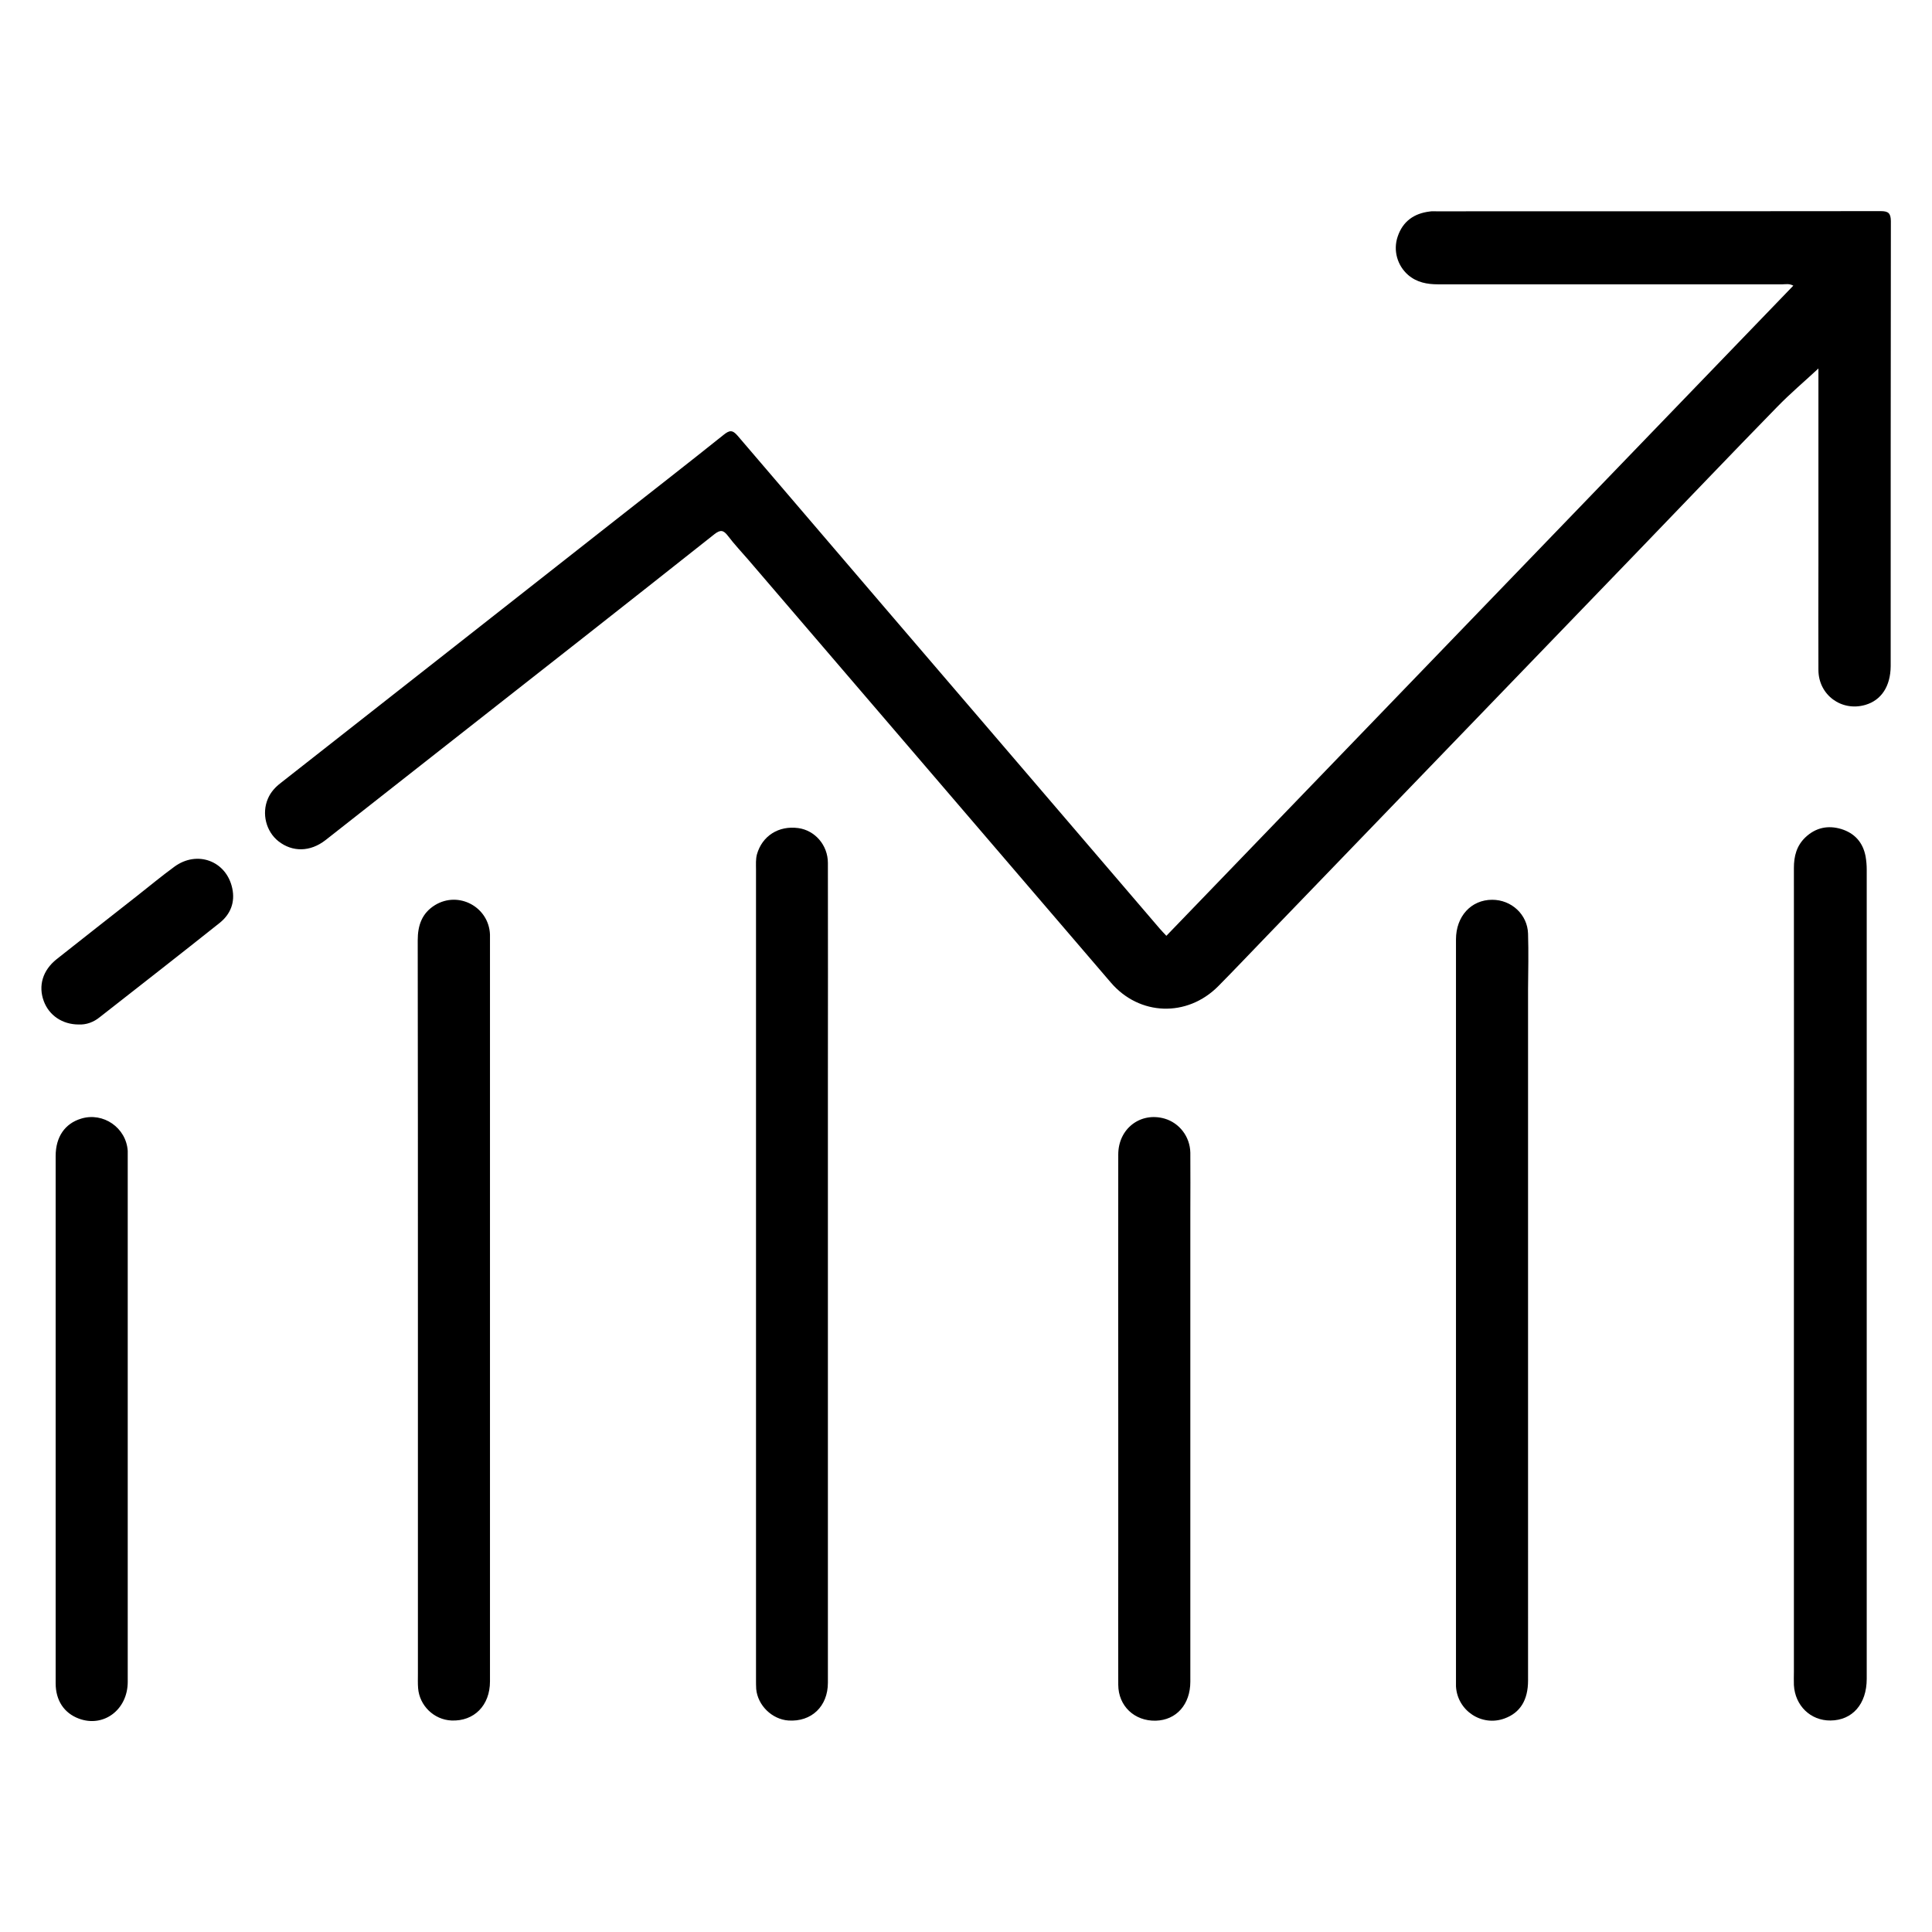 <?xml version="1.0" standalone="no"?><!DOCTYPE svg PUBLIC "-//W3C//DTD SVG 1.1//EN" "http://www.w3.org/Graphics/SVG/1.1/DTD/svg11.dtd"><svg t="1642577581590" class="icon" viewBox="0 0 1024 1024" version="1.1" xmlns="http://www.w3.org/2000/svg" p-id="1536" xmlns:xlink="http://www.w3.org/1999/xlink" width="200" height="200"><defs><style type="text/css"></style></defs><path d="M996.8 111.9c-78.5 0.1-157 0.1-235.5 0.1-1.2 0-2.3-0.1-3.5 0.1-8.3 1-14.3 5.2-17 13.3-2.5 7.3-0.2 15.4 5.6 20.4 4.6 3.9 10 4.9 15.8 4.9h182.5c1.7 0 3.6-0.5 5.8 0.7C839.7 266.3 729.1 381 618.2 496c-1.3-1.4-2.5-2.6-3.6-3.9-22.9-26.7-45.7-53.4-68.6-80.1-51.7-60.3-103.4-120.6-155-181-2.8-3.3-4.4-3-7.5-0.5-19.5 15.6-39.2 30.9-58.9 46.4-58.5 46-117.1 92-175.7 138-3 2.3-5.4 4.9-6.9 8.4-3.4 7.9-1 17.4 5.6 22.6 7.4 5.8 16.8 5.7 24.9-0.6l67.2-52.8c46.4-36.4 92.8-72.8 139-109.4 3.2-2.5 4.8-2.1 7.1 0.9 3.4 4.5 7.3 8.6 11 12.9 64 74.6 127.9 149.2 191.9 223.8 15.2 17.8 40.5 18.6 57 2 8.8-8.9 17.4-18 26.1-27L868.3 292c24.5-25.4 48.9-51 73.6-76.3 7-7.2 14.7-13.7 21.9-20.4v104.4c0 18.5-0.1 37 0 55.5 0.1 13.2 12.3 22.1 24.9 18.4 8.5-2.5 13.3-9.9 13.4-20.5 0-78.7 0-157.3 0.1-236-0.1-4.1-1.3-5.2-5.4-5.2z" p-id="1537"></path><path d="M988.8 453.9c-1.4-7.4-5.8-12.3-12.9-14.5-7-2.1-13.5-0.8-19 4.4-4.7 4.5-6.1 10-6.1 16.3 0.1 71.7 0 143.3 0 215v211c0 2.3-0.1 4.7 0 7 0.6 10.9 8.8 18.9 19.4 18.8 11.6-0.1 19.2-8.7 19.2-22.1v-429c0-2.2-0.2-4.6-0.6-6.9z" p-id="1538"></path><path d="M438.8 457.4c0-9.5-6.9-17.3-15.7-18.5-10.4-1.4-19.1 4.1-21.9 13.9-0.7 2.6-0.5 5.3-0.5 7.9v429.5c0 1.7 0 3.3 0.1 5 0.8 8.7 8.4 16.1 17.1 16.7 12.2 0.8 20.9-7.5 20.9-20V675.4 573.9c0-38.9 0.1-77.7 0-116.5zM230.6 479.7c-7 4.3-9.2 10.8-9.2 18.7 0.1 65.1 0.1 130.3 0.1 195.4v193.4c0 2.5-0.1 5 0.1 7.5 0.7 9.3 8.4 16.8 17.7 17.2 12 0.5 20.4-8 20.4-20.7V497.8v-2.5c-0.6-14.6-16.6-23.2-29.1-15.6zM809.9 494.9c-0.3-10.2-8.8-18-19-18-11.2 0-19.2 8.8-19.2 21v395.9c0.7 12.9 13.7 21.5 25.8 17 8.2-3 12.4-9.7 12.4-20.1V694.3 524.4c0.1-9.9 0.3-19.7 0-29.5zM617.3 592.9c-12.8-3.7-24.6 5.3-24.6 19-0.1 46.8 0 93.6 0 140.5v70c0 23.5-0.1 47 0 70.5 0 11.3 8.6 19.4 19.9 19.1 10.9-0.3 18.3-8.6 18.3-20.7V642.9c0-10.7 0.1-21.3 0-32-0.2-8.5-5.8-15.7-13.6-18zM43 592.9c-8.6 2.6-13.5 9.7-13.5 19.8v279.5c0 9.1 4.5 15.8 12.3 18.7 13.1 4.9 25.9-4.7 25.9-19.5V613v-3c-0.8-12.3-13-20.7-24.7-17.1z" p-id="1539"></path><path d="M92.4 459.4c-6.7 4.9-13.1 10.2-19.7 15.4C58.5 486 44.2 497.1 30 508.4c-7.4 5.9-9.8 14.1-6.8 22.2 2.8 7.6 9.9 12.4 18.5 12.4 4 0.2 7.9-1.2 11.2-3.9 21.2-16.6 42.5-33.2 63.6-50 5.7-4.6 8.2-10.9 6.6-18.3-3.1-14.5-18.6-20.3-30.7-11.4z" p-id="1540"></path></svg>